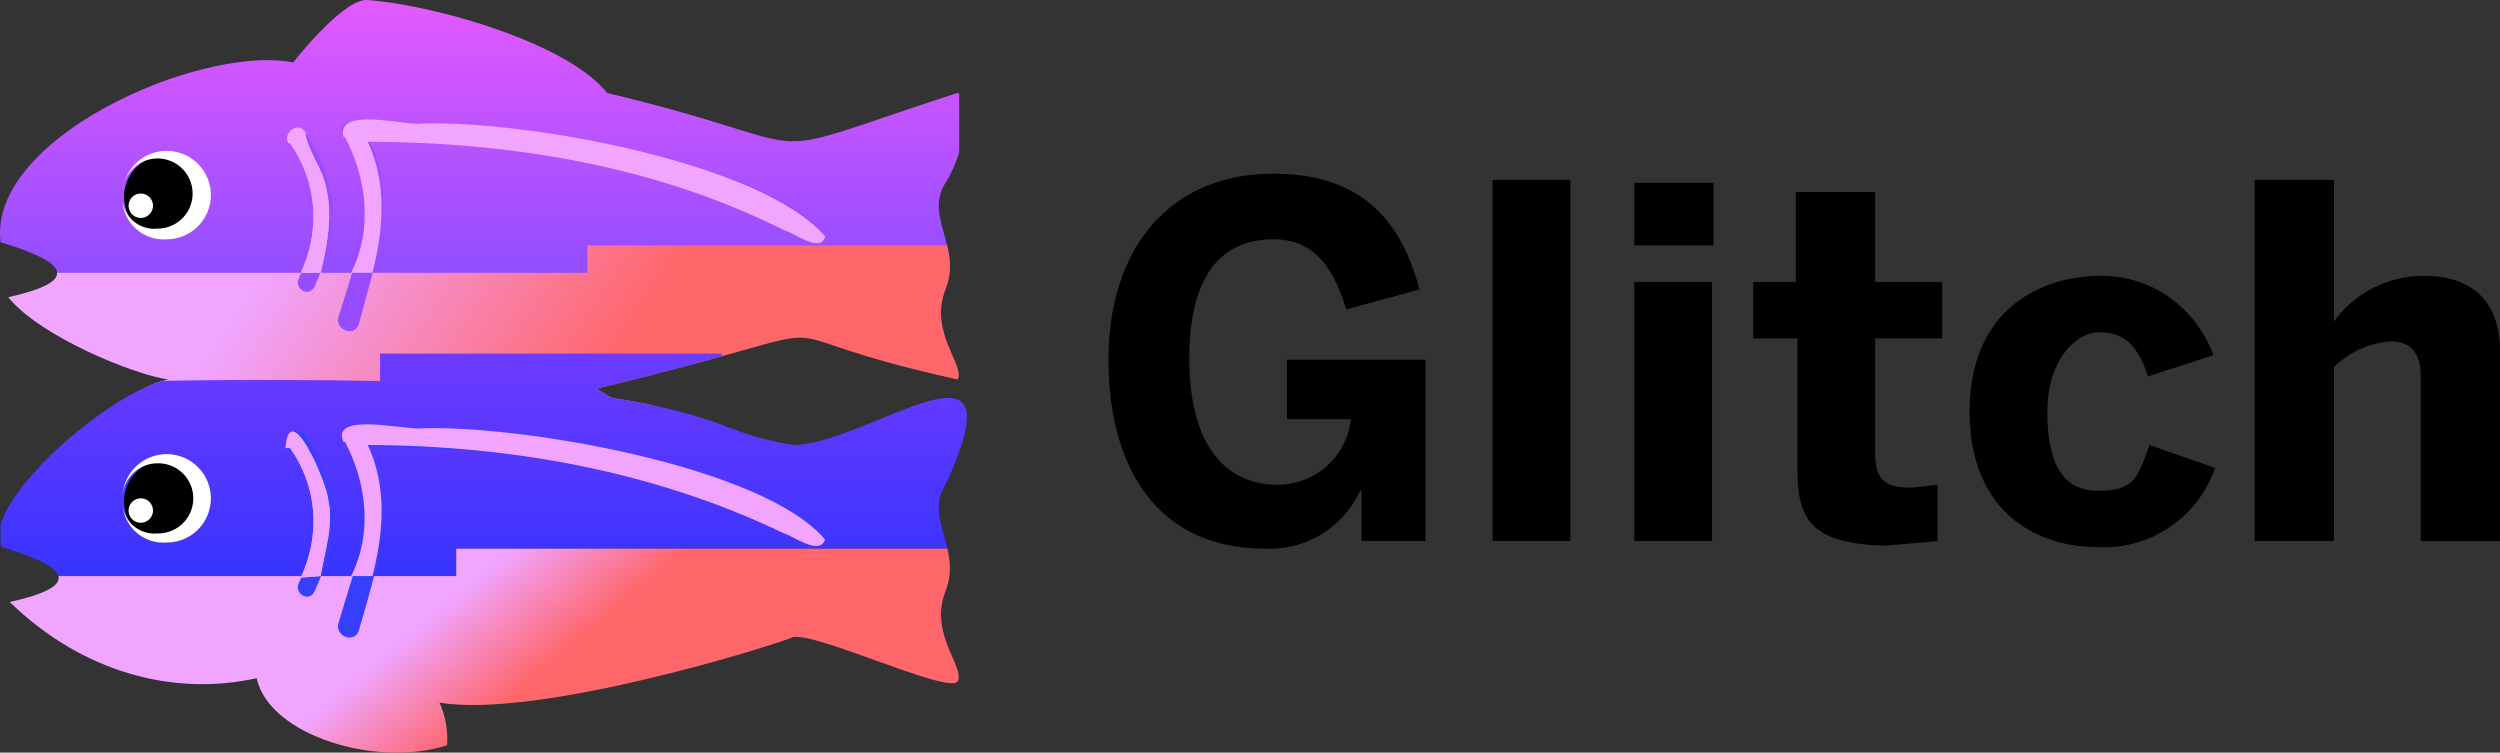 <svg xmlns="http://www.w3.org/2000/svg" viewBox="0 0 511.999 154.139">
  <rect x="0" y="0" width="511.999" height="154.139" fill="#333333" stroke="none"/>
  <defs>
    <linearGradient id="a" x1="51.282" x2="51.282" y1="0" y2="104.706" gradientTransform="scale(1.865 .536)" gradientUnits="userSpaceOnUse">
      <stop offset="0%" stop-color="#E459FF"/>
      <stop offset="100%" stop-color="#914DFF"/>
    </linearGradient>
    <linearGradient id="b" x1="19.559" x2="53.254" y1="159.73" y2="163.518" gradientTransform="scale(2.437 .41)" gradientUnits="userSpaceOnUse">
      <stop offset="0%" stop-color="#F0A5FF"/>
      <stop offset="100%" stop-color="#FF676B"/>
    </linearGradient>
    <linearGradient id="c" x1="47.537" x2="47.537" y1="148.816" y2="248.785" gradientTransform="scale(2.084 .48)" gradientUnits="userSpaceOnUse">
      <stop offset="0%" stop-color="#6E3BFF"/>
      <stop offset="100%" stop-color="#3633FF"/>
    </linearGradient>
    <linearGradient id="d" x1="37.478" x2="53.15" y1="285.32" y2="289.354" gradientTransform="scale(2.157 .464)" gradientUnits="userSpaceOnUse">
      <stop offset="0%" stop-color="#F0A5FF"/>
      <stop offset="100%" stop-color="#FF676B"/>
    </linearGradient>
  </defs>
  <g fill="none" fill-rule="evenodd">
    <path fill="url(#a)" d="M60.044 12.797C41.364 9.045-2.558 28.169.117 49.627c6.645 1.976 12.432 4.392 11.486 6.867h182.788c1.099-7.32-4.644-12.931-.758-19.04 1.226-1.928 2.16-4.129 2.809-6.323V19.255a1.427 1.427 0 0 0-.315-.219c-45.39 14.689-23.347 11.583-71.789.007C115.933 8.493 88.032.853 75.026 0c-4.994 0-14.982 12.797-14.982 12.797" style="fill:url(#a)"/>
    <path fill="url(#b)" d="M120.284 50.252v5.618H11.703c.1 1.66-2.644 3.365-10.025 4.994C8.232 68.979 27.58 76.779 34.45 77.718c-1.23.256-2.593.712-4.045 1.333 21.967 2.766 47.94 3.702 60.855 3.974h42.614c-.459-.103-.93-.206-1.417-.313-9.48-1.785-5.69-.496-10.3-3.12 61.026-14.692 25.669-12.52 73.97-1.874 1.563-2.809-5.928-9.675-2.494-18.412 1.304-3.324.986-6.283.33-9.054z" style="fill:url(#b)"/>
    <path fill="url(#c)" d="M77.835 72.412v5.619c-10.203-.213-27.84-.331-44.496-.038C22.337 81.108 2.901 97.713.117 107.48v3.977c.087.206.19.405.312.596 5.806 1.726 10.956 3.786 11.536 5.93h81.789v-5.618h100.281c-1.048-4.65-3.174-8.752-.402-13.11 2.85-6.135 4.185-10.346 4.37-13.12V84.9c-.8-10.318-23.182 6.109-35.582 6.24-14.046-2.5-11.237-4.37-29.964-8.428-9.48-1.785-5.69-.496-10.3-3.12 11.601-2.794 19.72-4.976 25.594-6.608v-.572z" style="fill:url(#c)"/>
    <path fill="#974dff" d="M70.344 28.091h.313c7.481 13.25 2.715 23.422-1.249 36.518-1.117 2.65 2.915 4.7 4.058 1.873 3.18-12.166 8.218-25.54 2.185-37.767h.624c28.88.222 58.108 5.466 84.273 18.103 1.738.394 7.332 4.695 8.427 1.249-12.603-14.907-61.647-23.397-82.4-22.788-.902.171-3.062-.103-5.531-.375-1.935-.215-4.064-.427-5.933-.427-3.474 0-6.04.742-4.767 3.614z"/>
    <path fill="#f1a5ff" d="M70.344 28.091h.313c4.51 8.533 5.668 18.965 1.248 27.779h4.37c2.272-8.855 3.034-18.344-.937-26.843 29.224.088 58.873 4.873 85.21 18.103 1.732.306 7.656 5.004 8.427 1.249-13.246-15.188-61.057-23.706-82.4-23.1-1.03.196-3.171-.09-5.575-.381-1.854-.222-3.867-.446-5.643-.446-3.265 0-5.743.752-5.013 3.639z"/>
    <path fill="#974dff" d="M59.108 29.652h.312c6.062 8.249 5.793 18.221 1.873 27.154-1.314 2.173 1.95 4.345 3.121 1.873 2.191-4.623 3.702-9.847 3.746-14.982.043-5.777-2.594-11.736-5.619-16.542-.396-.715-.97-1.009-1.56-1.009-1.51 0-3.093 1.93-1.873 3.506z"/>
    <path fill="#f1a5ff" d="M65.663 55.87c1.81-7.553 3.152-15.584-.937-22.785-.571-1.183-2.256-4.597-2.185-5.93-1.301-2.41-4.766-.013-3.433 2.185h.312c5.55 7.925 6.243 17.8 2.185 26.53z"/>
    <path fill="#f1a5ff" d="M59.108 29.34h.312c5.547 7.924 6.243 17.803 2.185 26.53h4.058c1.81-7.553 3.152-15.584-.937-22.785-.571-1.183-2.26-4.598-2.185-5.93-.387-.715-.961-1.005-1.545-1.005-1.389 0-2.824 1.644-1.888 3.19z"/>
    <path fill="url(#d)" d="M93.441 112.364v5.618H11.965c.475 1.757-2.129 3.574-9.975 5.306 15.116 14.689 33.93 19.327 50.56 15.606 2.6 11.72 24.496 18.428 39.019 13.734.2-3-.334-5.996-1.56-8.74 20.296 3.456 69.83-12.12 72.412-13.42 2.337-.435 9.529 2.134 16.68 4.706 8.124 2.921 16.195 5.84 17.026 4.345 1.563-2.81-5.928-9.676-2.494-18.416 1.254-3.196 1.008-6.058.402-8.739z" style="fill:url(#d)"/>
    <path fill="#373fff" d="M70.344 90.515h.313c7.553 13.328 2.571 23.628-1.249 36.83-1.117 2.654 2.915 4.701 4.058 1.874 3.414-12.023 8.087-25.36 2.185-37.458l.624-.31c28.871.235 58.133 4.995 84.273 17.792 1.738.393 7.332 4.691 8.427 1.248-12.603-14.904-61.647-23.396-82.4-22.785-.902.172-3.059-.103-5.525-.374-1.938-.216-4.07-.43-5.94-.43-3.473 0-6.039.745-4.766 3.613z"/>
    <path fill="#f1a5ff" d="M70.344 90.515h.313c4.47 8.443 5.665 18.747 1.248 27.467h4.37c2.288-8.852 3.034-18.343-.937-26.842 29.193.1 58.757 5.334 85.21 18.103 1.732.393 7.338 4.694 8.427 1.248-12.6-14.904-61.647-23.4-82.4-22.785-.902.172-3.056-.103-5.525-.374-1.938-.216-4.07-.43-5.94-.43-3.473 0-6.039.745-4.766 3.613z"/>
    <path fill="#373fff" d="M59.108 92.077h.312c6.061 8.25 5.793 18.221 1.873 27.154-1.314 2.173 1.95 4.345 3.12 1.873 2.192-4.622 3.703-9.844 3.746-14.982.122-5.94-2.843-11.757-5.618-16.854-1.542-2.713-5.553.661-3.433 2.809"/>
    <path fill="#f1a5ff" d="M65.663 117.982c.805-5.11 2.73-10.3 1.56-15.606-.156-3.087-7.893-21.393-8.74-10.612h.937c5.603 7.925 6.249 17.785 2.185 26.53z"/>
    <path fill="#f1a5ff" d="M58.484 91.76h.936c5.603 7.929 6.249 17.789 2.185 26.534l4.058-.312c.805-5.106 2.73-10.3 1.56-15.606-.122-2.4-4.816-13.977-7.303-13.977-.715 0-1.246.955-1.436 3.362z"/>
    <path fill="#000" d="M33.826 31.836a8.428 8.428 0 1 1-.002 16.856 8.428 8.428 0 0 1 .002-16.856"/>
    <path fill="#fff" d="M25.087 39.64c.171-4.998 4.36-8.909 9.357-8.734 4.997.172 8.908 4.364 8.733 9.357a9.049 9.049 0 0 1-9.039 8.74c-4.641.356-8.692-3.118-9.048-7.756-.003-.016-.003-.032-.003-.047a6.554 6.554 0 0 0 7.179 5.618 7.18 7.18 0 1 0-7.179-7.179"/>
    <path fill="#fff" d="M28.833 39.64a2.498 2.498 0 0 1 2.497 2.496 2.496 2.496 0 1 1-2.497-2.497"/>
    <path fill="#000" d="M33.826 94.262a8.425 8.425 0 1 1 0 16.852 8.425 8.425 0 1 1 0-16.851"/>
    <path fill="#fff" d="M25.087 101.751c.171-4.997 4.36-8.908 9.357-8.733 4.997.172 8.908 4.364 8.733 9.357a9.047 9.047 0 0 1-9.039 8.74 8.426 8.426 0 0 1-9.048-7.756c-.003-.016-.003-.032-.003-.047a6.553 6.553 0 0 0 7.12 5.936c.021-.003.037-.006.059-.006a7.18 7.18 0 1 0-.016-14.357 7.182 7.182 0 0 0-7.163 6.866"/>
    <path fill="#fff" d="M28.833 102.065a2.496 2.496 0 1 1 .001 4.993 2.496 2.496 0 0 1-.001-4.993"/>
    <path fill="#000" d="M260.74 35.581c14.045 0 25.278 5.619 29.96 23.722l-14.978 4.057c-3.122-10.3-7.804-14.357-14.982-14.357-7.18 0-17.167 3.433-17.167 24.345 0 20.915 9.988 25.906 17.79 25.906 7.82.206 14.483-5.64 15.292-13.421h-13.106V73.66h28.403v37.143h-13.11v-10.297h-.311a20.284 20.284 0 0 1-19.352 11.857c-22.16 0-32.149-16.539-32.149-38.703 0-23.097 12.797-38.079 33.71-38.079zm169.482 20.914c11.858 0 19.976 7.803 23.097 16.23l-13.421 4.37c-2.185-6.867-5.306-9.052-9.988-9.052-4.682 0-10.612 5.618-10.612 16.23 0 10.61 3.121 16.231 10.297 16.231 7.182 0 8.118-2.185 10.615-9.364l13.421 4.682a24.03 24.03 0 0 1-24.036 16.227c-12.485 0-26.215-7.175-26.215-27.775 0-21.225 14.981-27.78 26.842-27.78zm-46.193-17.17v18.419h13.733v11.548h-13.733v23.094c0 5.619 1.56 7.494 7.49 7.494l5.303-.624v11.549l-10.609.936c-15.921-.312-18.103-5.933-18.103-15.918v-26.53h-9.051v-11.55h8.736V39.327zm-62.426-2.495v73.973h-15.918V36.83zm29.027 20.913v53.06h-15.918v-53.06zM477.974 36.83v29.028a22.8 22.8 0 0 1 18.419-9.364c9.051 0 15.606 4.37 15.606 15.606v38.703h-16.234V77.094c0-4.682-1.87-7.179-6.242-7.179a18.114 18.114 0 0 0-11.549 5.306v35.582h-16.227V36.83zm-127.032.625v12.797h-16.23V37.455z"/>
  </g>
</svg>
